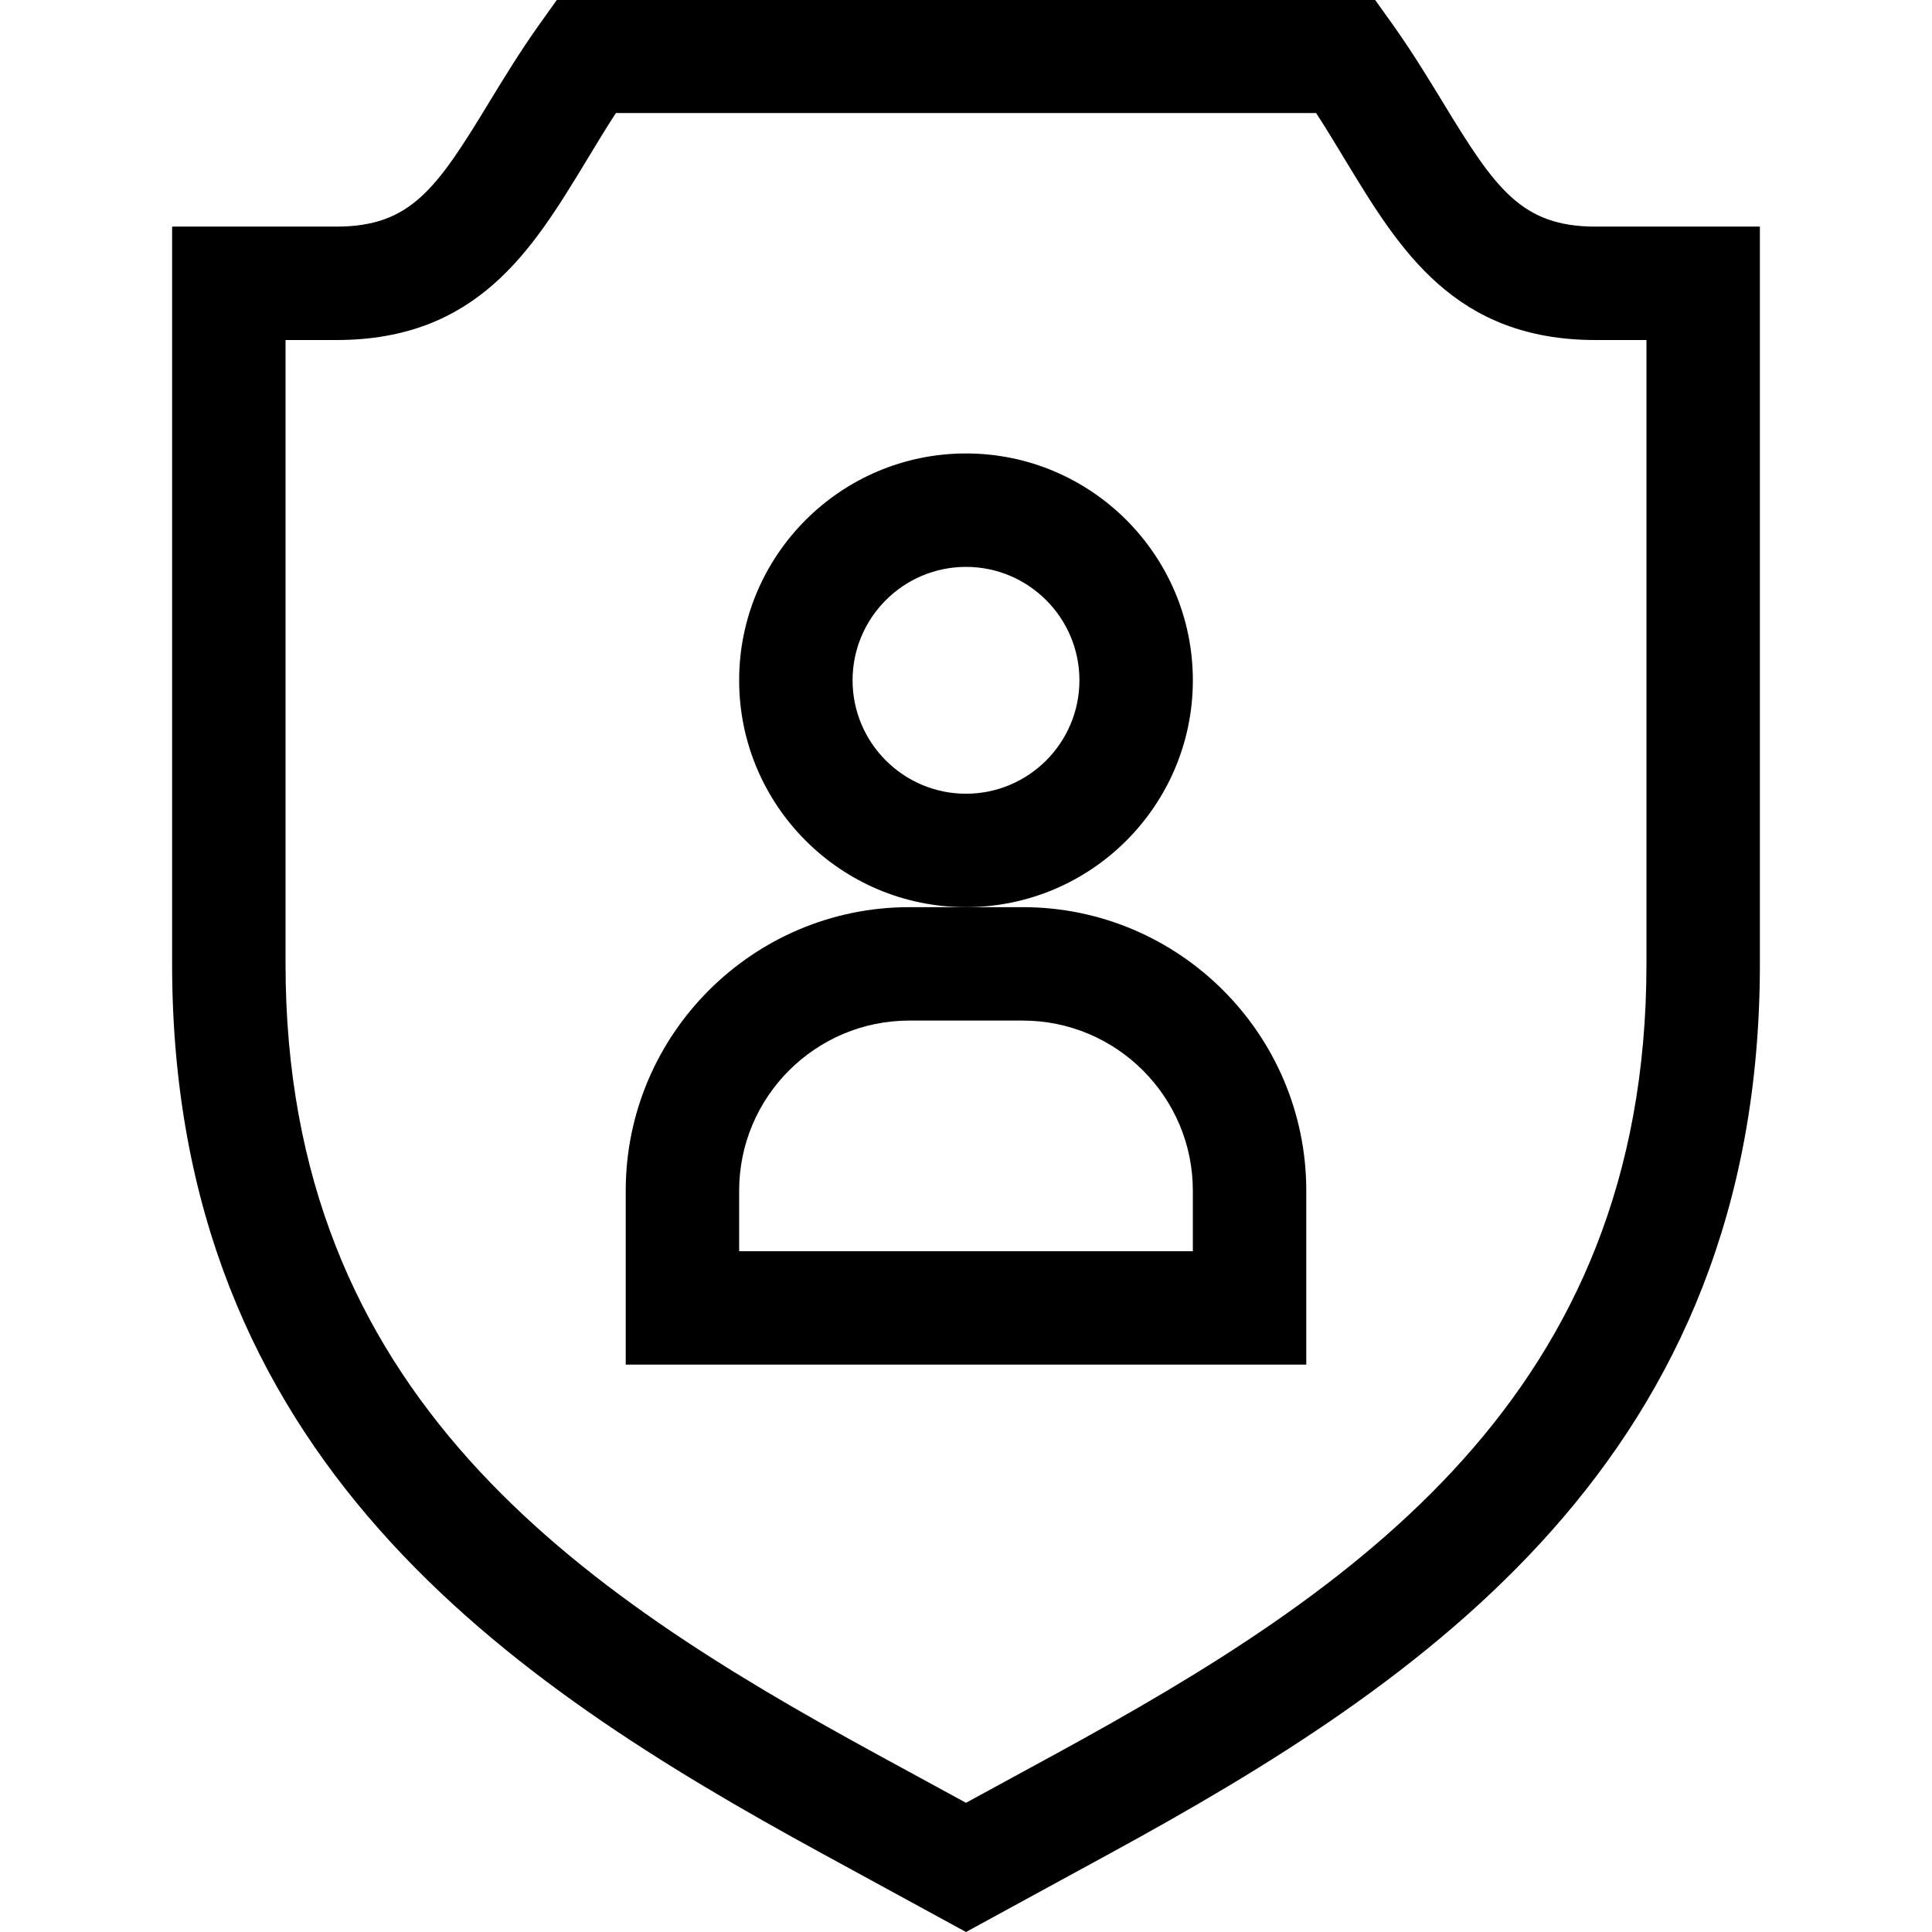 <svg width="24" height="24" viewBox="0 0 24 24" fill="none" xmlns="http://www.w3.org/2000/svg">
<path d="M19.822 2.815C18.902 2.815 18.578 2.347 17.934 1.288C17.749 0.984 17.54 0.64 17.294 0.295L17.083 0H6.917L6.706 0.295C6.46 0.64 6.251 0.984 6.066 1.288C5.422 2.347 5.098 2.815 4.178 2.815H2.138V11.973C2.138 18.107 6.31 20.896 10.22 23.029L12 24L13.78 23.029C17.69 20.896 21.862 18.107 21.862 11.973V2.815H19.822ZM13.105 21.793L12 22.395L10.895 21.793C7.177 19.764 3.547 17.335 3.547 11.973V4.224H4.178C5.929 4.224 6.611 3.104 7.27 2.02C7.392 1.819 7.517 1.61 7.651 1.404H16.349C16.483 1.609 16.608 1.819 16.73 2.02C17.389 3.104 18.071 4.224 19.822 4.224H20.453V11.973C20.453 17.335 16.823 19.764 13.105 21.793Z" fill="black"/>
<path d="M12 5.633C10.446 5.633 9.182 6.897 9.182 8.451C9.182 10.005 10.446 11.269 12 11.269C13.554 11.269 14.818 10.005 14.818 8.451C14.818 6.897 13.554 5.633 12 5.633ZM12 9.86C11.223 9.86 10.591 9.228 10.591 8.451C10.591 7.674 11.223 7.042 12 7.042C12.777 7.042 13.409 7.674 13.409 8.451C13.409 9.228 12.777 9.86 12 9.86Z" fill="black"/>
<path d="M12.705 11.269H12H11.296C9.354 11.269 7.773 12.849 7.773 14.791V16.952H16.227V14.791C16.227 12.849 14.647 11.269 12.705 11.269ZM14.818 15.543H9.182V14.791C9.182 13.626 10.13 12.678 11.296 12.678H12.705C13.87 12.678 14.818 13.626 14.818 14.791V15.543H14.818Z" fill="black"/>
</svg>
